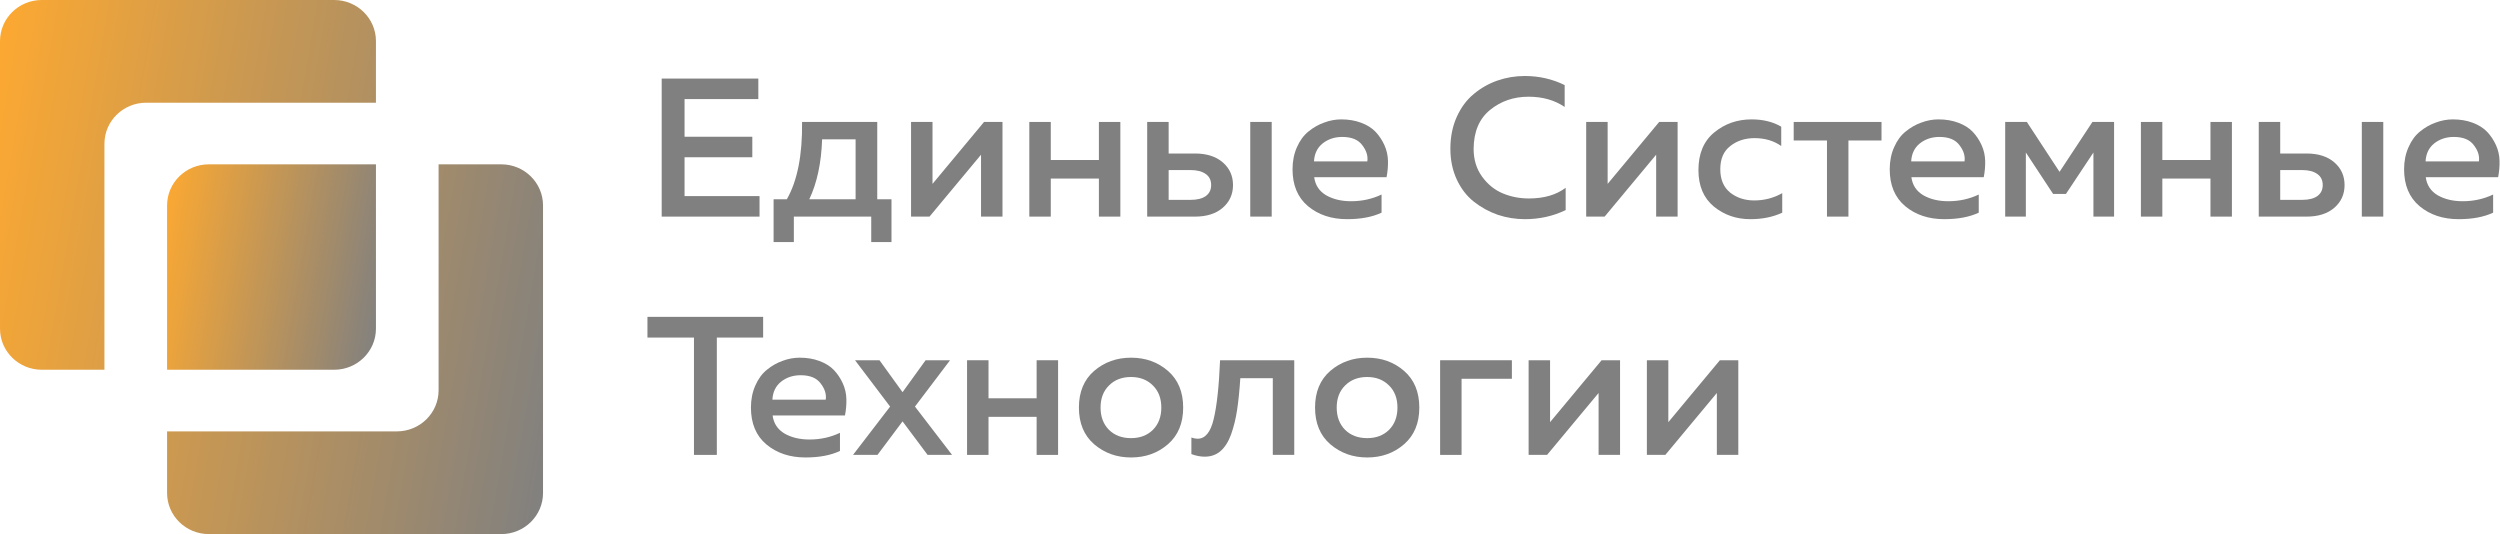 <?xml version="1.0" encoding="UTF-8"?> <svg xmlns="http://www.w3.org/2000/svg" width="220" height="47" viewBox="0 0 220 47" fill="none"> <path fill-rule="evenodd" clip-rule="evenodd" d="M0 3.615C0 1.619 1.646 0 3.676 0H29.407C31.437 0 33.083 1.619 33.083 3.615V9.038H12.866C10.835 9.038 9.19 10.657 9.19 12.654V32.538H3.676C1.646 32.538 0 30.92 0 28.923V3.615ZM14.703 37.962V43.385C14.703 45.381 16.349 47 18.379 47H44.11C46.141 47 47.786 45.381 47.786 43.385V18.077C47.786 16.08 46.141 14.461 44.11 14.461H38.596V34.346C38.596 36.343 36.951 37.962 34.921 37.962H14.703Z" fill="url(#paint0_linear_211_8)"></path> <path d="M14.703 18.077C14.703 16.08 16.349 14.461 18.379 14.461H33.083V28.923C33.083 30.92 31.437 32.538 29.407 32.538H14.703V18.077Z" fill="url(#paint1_linear_211_8)"></path> <path d="M58.228 6.914H66.733V8.719H60.24V12.033H66.204V13.838H60.24V17.257H66.839V19.062H58.228V6.914Z" fill="#808080"></path> <path d="M69.859 21.3H68.076V17.535H69.241C70.17 15.915 70.617 13.647 70.582 10.732H77.198V17.535H78.451V21.3H76.669V19.062H69.859V21.3ZM72.346 12.259C72.276 14.341 71.899 16.1 71.217 17.535H75.293V12.259H72.346Z" fill="#808080"></path> <path d="M81.796 19.062H80.173V10.732H82.061V16.181L86.595 10.732H88.219V19.062H86.331V13.613L81.796 19.062Z" fill="#808080"></path> <path d="M92.468 19.062H90.58V10.732H92.468V14.081H96.703V10.732H98.591V19.062H96.703V15.713H92.468V19.062Z" fill="#808080"></path> <path d="M105.152 19.062H100.953V10.732H102.841V13.508H105.152C106.187 13.508 107.005 13.769 107.605 14.29C108.205 14.81 108.505 15.475 108.505 16.285C108.505 17.095 108.205 17.76 107.605 18.281C107.005 18.802 106.187 19.062 105.152 19.062ZM102.841 14.966V17.587H104.782C105.346 17.587 105.787 17.477 106.105 17.257C106.423 17.026 106.581 16.702 106.581 16.285C106.581 15.857 106.423 15.533 106.105 15.313C105.787 15.082 105.346 14.966 104.782 14.966H102.841ZM111.91 19.062H110.022V10.732H111.91V19.062Z" fill="#808080"></path> <path d="M113.743 14.897C113.743 14.18 113.872 13.532 114.131 12.953C114.39 12.363 114.731 11.9 115.154 11.565C115.578 11.218 116.037 10.957 116.531 10.784C117.025 10.599 117.525 10.506 118.03 10.506C118.677 10.506 119.26 10.605 119.777 10.801C120.307 10.998 120.73 11.264 121.048 11.6C121.365 11.935 121.624 12.323 121.824 12.762C122.024 13.202 122.13 13.665 122.142 14.151C122.153 14.625 122.112 15.105 122.018 15.591H115.649C115.743 16.297 116.095 16.829 116.707 17.188C117.319 17.535 118.048 17.708 118.895 17.708C119.86 17.708 120.754 17.512 121.577 17.118V18.715C120.765 19.096 119.754 19.287 118.542 19.287C117.166 19.287 116.019 18.906 115.102 18.142C114.196 17.378 113.743 16.297 113.743 14.897ZM120.324 14.203C120.395 13.728 120.248 13.254 119.883 12.78C119.53 12.294 118.942 12.051 118.119 12.051C117.448 12.051 116.872 12.242 116.39 12.623C115.919 13.005 115.666 13.532 115.631 14.203H120.324Z" fill="#808080"></path> <path d="M127.633 13.092C127.633 12.051 127.821 11.114 128.197 10.281C128.574 9.448 129.074 8.777 129.697 8.268C130.321 7.747 131.015 7.354 131.779 7.088C132.544 6.822 133.344 6.688 134.179 6.688C135.437 6.688 136.608 6.955 137.69 7.487V9.413C136.808 8.811 135.749 8.511 134.514 8.511C133.208 8.511 132.079 8.898 131.126 9.673C130.173 10.448 129.691 11.588 129.679 13.092C129.679 14.041 129.926 14.856 130.42 15.539C130.915 16.221 131.52 16.713 132.238 17.014C132.955 17.315 133.726 17.465 134.549 17.465C135.867 17.465 136.943 17.153 137.778 16.528V18.489C136.672 19.021 135.478 19.287 134.196 19.287C133.373 19.287 132.579 19.16 131.814 18.906C131.05 18.64 130.35 18.258 129.715 17.76C129.08 17.263 128.574 16.609 128.197 15.799C127.821 14.989 127.633 14.087 127.633 13.092Z" fill="#808080"></path> <path d="M141.207 19.062H139.584V10.732H141.472V16.181L146.006 10.732H147.63V19.062H145.742V13.613L141.207 19.062Z" fill="#808080"></path> <path d="M149.462 14.966C149.462 13.52 149.926 12.415 150.856 11.652C151.785 10.888 152.879 10.506 154.137 10.506C155.149 10.506 156.02 10.72 156.749 11.148V12.849C156.09 12.386 155.308 12.155 154.402 12.155C153.567 12.155 152.855 12.386 152.267 12.849C151.679 13.3 151.385 13.983 151.385 14.897C151.385 15.788 151.673 16.47 152.25 16.945C152.838 17.407 153.543 17.639 154.367 17.639C155.261 17.639 156.084 17.425 156.837 16.997V18.715C156.025 19.096 155.09 19.287 154.032 19.287C152.797 19.287 151.726 18.917 150.82 18.177C149.915 17.425 149.462 16.355 149.462 14.966Z" fill="#808080"></path> <path d="M162.662 19.062H160.774V12.363H157.845V10.732H165.573V12.363H162.662V19.062Z" fill="#808080"></path> <path d="M166.296 14.897C166.296 14.18 166.425 13.532 166.684 12.953C166.943 12.363 167.284 11.9 167.708 11.565C168.131 11.218 168.59 10.957 169.084 10.784C169.578 10.599 170.078 10.506 170.584 10.506C171.231 10.506 171.813 10.605 172.33 10.801C172.86 10.998 173.283 11.264 173.601 11.6C173.918 11.935 174.177 12.323 174.377 12.762C174.577 13.202 174.683 13.665 174.695 14.151C174.706 14.625 174.665 15.105 174.571 15.591H168.202C168.296 16.297 168.649 16.829 169.26 17.188C169.872 17.535 170.601 17.708 171.448 17.708C172.413 17.708 173.307 17.512 174.13 17.118V18.715C173.318 19.096 172.307 19.287 171.095 19.287C169.719 19.287 168.572 18.906 167.655 18.142C166.749 17.378 166.296 16.297 166.296 14.897ZM172.877 14.203C172.948 13.728 172.801 13.254 172.436 12.78C172.083 12.294 171.495 12.051 170.672 12.051C170.001 12.051 169.425 12.242 168.943 12.623C168.472 13.005 168.219 13.532 168.184 14.203H172.877Z" fill="#808080"></path> <path d="M178.275 19.062H176.457V10.732H178.363L181.239 15.123L184.133 10.732H186.039V19.062H184.221V13.422L181.803 17.066H180.674L178.275 13.422V19.062Z" fill="#808080"></path> <path d="M190.286 19.062H188.399V10.732H190.286V14.081H194.521V10.732H196.408V19.062H194.521V15.713H190.286V19.062Z" fill="#808080"></path> <path d="M202.97 19.062H198.77V10.732H200.659V13.508H202.97C204.004 13.508 204.822 13.769 205.423 14.29C206.023 14.81 206.322 15.475 206.322 16.285C206.322 17.095 206.023 17.76 205.423 18.281C204.822 18.802 204.004 19.062 202.97 19.062ZM200.659 14.966V17.587H202.6C203.165 17.587 203.606 17.477 203.924 17.257C204.24 17.026 204.4 16.702 204.4 16.285C204.4 15.857 204.24 15.533 203.924 15.313C203.606 15.082 203.165 14.966 202.6 14.966H200.659ZM209.728 19.062H207.84V10.732H209.728V19.062Z" fill="#808080"></path> <path d="M211.56 14.897C211.56 14.18 211.691 13.532 211.95 12.953C212.207 12.363 212.549 11.9 212.972 11.565C213.396 11.218 213.854 10.957 214.348 10.784C214.843 10.599 215.343 10.506 215.848 10.506C216.495 10.506 217.078 10.605 217.596 10.801C218.125 10.998 218.548 11.264 218.866 11.6C219.184 11.935 219.441 12.323 219.642 12.762C219.842 13.202 219.949 13.665 219.96 14.151C219.971 14.625 219.93 15.105 219.836 15.591H213.466C213.56 16.297 213.913 16.829 214.525 17.188C215.137 17.535 215.867 17.708 216.714 17.708C217.677 17.708 218.572 17.512 219.395 17.118V18.715C218.583 19.096 217.572 19.287 216.361 19.287C214.984 19.287 213.837 18.906 212.92 18.142C212.014 17.378 211.56 16.297 211.56 14.897ZM218.142 14.203C218.214 13.728 218.066 13.254 217.701 12.78C217.348 12.294 216.76 12.051 215.936 12.051C215.266 12.051 214.69 12.242 214.207 12.623C213.736 13.005 213.485 13.532 213.45 14.203H218.142Z" fill="#808080"></path> <path d="M56.976 27.883H67.156V29.706H63.081V40.031H61.069V29.706H56.976V27.883Z" fill="#808080"></path> <path d="M66.083 35.866C66.083 35.149 66.213 34.501 66.471 33.922C66.73 33.332 67.071 32.87 67.495 32.534C67.918 32.187 68.377 31.927 68.871 31.753C69.365 31.568 69.865 31.476 70.371 31.476C71.017 31.476 71.6 31.574 72.117 31.77C72.647 31.967 73.07 32.233 73.388 32.569C73.705 32.904 73.964 33.292 74.164 33.731C74.364 34.171 74.47 34.634 74.482 35.12C74.493 35.594 74.452 36.074 74.358 36.56H67.989C68.083 37.266 68.436 37.798 69.047 38.157C69.659 38.504 70.388 38.677 71.235 38.677C72.2 38.677 73.094 38.481 73.917 38.087V39.684C73.105 40.066 72.094 40.257 70.882 40.257C69.506 40.257 68.359 39.875 67.442 39.111C66.536 38.348 66.083 37.266 66.083 35.866ZM72.664 35.172C72.735 34.698 72.588 34.223 72.223 33.749C71.87 33.263 71.282 33.02 70.459 33.02C69.788 33.02 69.212 33.211 68.73 33.593C68.259 33.974 68.006 34.501 67.971 35.172H72.664Z" fill="#808080"></path> <path d="M81.453 31.701H83.605L80.517 35.779L83.782 40.031H81.629L79.424 37.081L77.218 40.031H75.065L78.329 35.779L75.242 31.701H77.394L79.424 34.512L81.453 31.701Z" fill="#808080"></path> <path d="M86.989 40.031H85.101V31.701H86.989V35.05H91.223V31.701H93.111V40.031H91.223V36.682H86.989V40.031Z" fill="#808080"></path> <path d="M96.285 39.094C95.391 38.319 94.944 37.243 94.944 35.866C94.944 34.489 95.391 33.413 96.285 32.638C97.191 31.863 98.273 31.476 99.532 31.476C100.802 31.476 101.884 31.863 102.778 32.638C103.672 33.413 104.119 34.489 104.119 35.866C104.119 37.243 103.672 38.319 102.778 39.094C101.884 39.869 100.802 40.257 99.532 40.257C98.273 40.257 97.191 39.869 96.285 39.094ZM101.455 37.827C101.949 37.33 102.196 36.676 102.196 35.866C102.196 35.056 101.949 34.408 101.455 33.922C100.961 33.425 100.32 33.176 99.532 33.176C98.732 33.176 98.085 33.425 97.591 33.922C97.097 34.408 96.85 35.056 96.85 35.866C96.85 36.676 97.097 37.33 97.591 37.827C98.085 38.313 98.732 38.556 99.532 38.556C100.32 38.556 100.961 38.313 101.455 37.827Z" fill="#808080"></path> <path d="M109.148 33.28C109.077 34.368 108.983 35.299 108.865 36.074C108.748 36.849 108.571 37.567 108.336 38.226C108.101 38.874 107.789 39.366 107.401 39.701C107.024 40.025 106.56 40.187 106.007 40.187C105.642 40.187 105.254 40.112 104.842 39.962V38.504C105.042 38.573 105.225 38.608 105.389 38.608C106.06 38.608 106.53 38.035 106.801 36.89C107.083 35.733 107.271 34.003 107.365 31.701H113.894V40.031H112.006V33.28H109.148Z" fill="#808080"></path> <path d="M117.065 39.094C116.171 38.319 115.724 37.243 115.724 35.866C115.724 34.489 116.171 33.413 117.065 32.638C117.971 31.863 119.053 31.476 120.312 31.476C121.582 31.476 122.664 31.863 123.558 32.638C124.452 33.413 124.899 34.489 124.899 35.866C124.899 37.243 124.452 38.319 123.558 39.094C122.664 39.869 121.582 40.257 120.312 40.257C119.053 40.257 117.971 39.869 117.065 39.094ZM122.235 37.827C122.729 37.33 122.976 36.676 122.976 35.866C122.976 35.056 122.729 34.408 122.235 33.922C121.741 33.425 121.1 33.176 120.312 33.176C119.512 33.176 118.865 33.425 118.371 33.922C117.877 34.408 117.63 35.056 117.63 35.866C117.63 36.676 117.877 37.33 118.371 37.827C118.865 38.313 119.512 38.556 120.312 38.556C121.1 38.556 121.741 38.313 122.235 37.827Z" fill="#808080"></path> <path d="M128.618 40.031H126.73V31.701H133.046V33.332H128.618V40.031Z" fill="#808080"></path> <path d="M136.141 40.031H134.518V31.701H136.406V37.15L140.941 31.701H142.564V40.031H140.676V34.582L136.141 40.031Z" fill="#808080"></path> <path d="M146.549 40.031H144.925V31.701H146.813V37.15L151.348 31.701H152.971V40.031H151.083V34.582L146.549 40.031Z" fill="#808080"></path> <defs> <linearGradient id="paint0_linear_211_8" x1="0" y1="0" x2="54.307" y2="9.425" gradientUnits="userSpaceOnUse"> <stop stop-color="#FDA931"></stop> <stop offset="1" stop-color="#808080"></stop> </linearGradient> <linearGradient id="paint1_linear_211_8" x1="14.703" y1="14.461" x2="35.591" y2="18.087" gradientUnits="userSpaceOnUse"> <stop stop-color="#FDA931"></stop> <stop offset="1" stop-color="#808080"></stop> </linearGradient> </defs> </svg> 